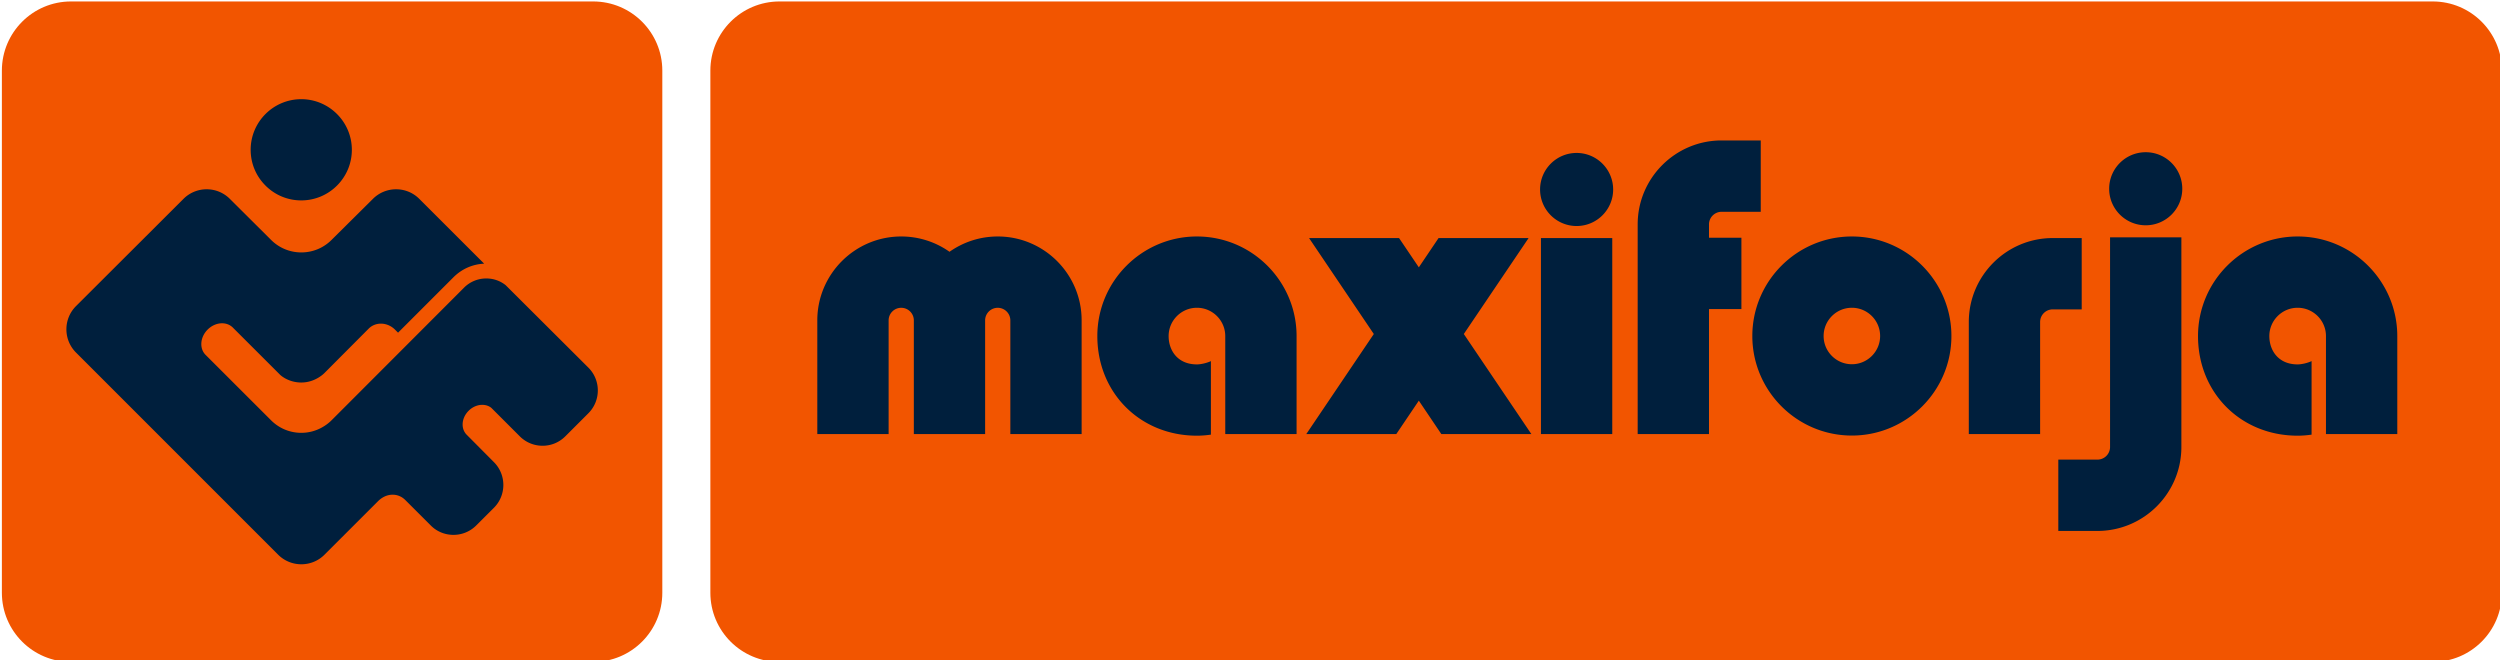 <?xml version="1.0" encoding="utf-8"?>
<svg viewBox="0 0 757.49 200.11" xmlns="http://www.w3.org/2000/svg">
  <g transform="matrix(1, 0, 0, 1, 0.569, 0.442)">
    <path class="st6" d="M214.67 20.96C214.67 9.39 224.05 0 235.62 0h500.91c11.58 0 20.96 9.38 20.96 20.96v158.2c0 11.58-9.38 20.96-20.96 20.95H235.62c-11.57 0-20.95-9.38-20.95-20.95V20.96zM0 20.96C0 9.39 9.38 0 20.95 0h158.2c11.58 0 20.96 9.38 20.96 20.96v158.2c0 11.58-9.38 20.96-20.96 20.95H20.95C9.38 200.11 0 190.73 0 179.16V20.96z" style="fill: rgb(242, 85, 0);"/>
    <path class="st5" d="M301.75 71.21c-5.44 0-10.48 1.72-14.62 4.64a25.31 25.31 0 0 0-14.63-4.64c-14.02 0-25.43 11.41-25.43 25.43v34.44h21.61V96.64a3.82 3.82 0 1 1 7.64 0v34.44h21.6V96.64c0-2.11 1.72-3.82 3.82-3.82 2.11 0 3.82 1.72 3.82 3.82v34.44h21.6V96.64c.02-14.02-11.39-25.43-25.41-25.43M560.54 109.92c-4.72 0-8.56-3.83-8.56-8.55 0-4.72 3.84-8.56 8.56-8.56 4.72 0 8.56 3.84 8.56 8.56 0 4.72-3.85 8.55-8.56 8.55m0-38.71c-16.63 0-30.16 13.53-30.16 30.16s13.53 30.16 30.16 30.16c16.63 0 30.16-13.53 30.16-30.16s-13.53-30.16-30.16-30.16M517.25 67.55c0-2.11 1.72-3.82 3.82-3.82h11.86V42.11h-11.86c-14.02 0-25.43 11.41-25.43 25.43v63.53h21.61V93.2h9.82V71.6h-9.82v-4.05zM630.18 71.69h-8.78c-14.02 0-25.43 11.41-25.43 25.43v33.95h21.61V97.12a3.82 3.82 0 0 1 3.82-3.82h8.78V71.69zM477.14 45.9c-6.11 0-11.07 4.96-11.07 11.07s4.96 11.07 11.07 11.07 11.07-4.96 11.07-11.07c-.01-6.11-4.97-11.07-11.07-11.07m-10.81 25.79h21.61v59.39h-21.61V71.69zM649.58 45.68c-6.12 0-11.08 4.96-11.08 11.07s4.96 11.07 11.08 11.07c6.11 0 11.07-4.96 11.07-11.07s-4.96-11.07-11.07-11.07m-10.8 25.78h21.6V135c0 14.02-11.4 25.43-25.43 25.43h-11.86v-21.61h11.86c2.11 0 3.82-1.72 3.82-3.82V71.46zM695.61 71.21c-16.65 0-30.19 13.54-30.19 30.18 0 17.21 12.98 30.18 30.19 30.18 1.37 0 2.79-.11 4.22-.32v-22.28c-1.09.54-2.97 1-4.22 1-5.93 0-8.58-4.31-8.58-8.58 0-4.73 3.85-8.58 8.58-8.58s8.58 3.85 8.58 8.58v29.68h21.61V101.4c0-16.65-13.55-30.19-30.19-30.19M362.1 71.21c-16.65 0-30.18 13.54-30.18 30.18 0 17.21 12.98 30.18 30.18 30.18 1.37 0 2.79-.11 4.23-.32v-22.28c-1.09.54-2.98 1-4.23 1-5.93 0-8.58-4.31-8.58-8.58 0-4.73 3.85-8.58 8.58-8.58s8.58 3.85 8.58 8.58v29.68h21.61V101.4c0-16.65-13.54-30.19-30.19-30.19M462.59 71.69h-27.28l-5.98 8.87-5.99-8.87h-27.27l19.62 29.07-20.46 30.32h27.27l6.83-10.12 6.82 10.12h27.28l-20.47-30.32zM79.87 55.78c2.89 2.9 6.75 4.5 10.84 4.5 8.46 0 15.33-6.88 15.33-15.33s-6.88-15.34-15.33-15.34-15.33 6.88-15.33 15.33c0 4.09 1.59 7.94 4.49 10.84m97.84 68.99-6.98 6.98c-1.85 1.85-4.29 2.87-6.9 2.87s-5.07-1.02-6.91-2.86l-8.56-8.56-.17-.15c-.74-.54-1.65-.83-2.63-.83-1.5 0-3.01.66-4.15 1.81-1.15 1.15-1.81 2.66-1.81 4.15 0 1.21.44 2.32 1.24 3.11l8.25 8.3c3.8 3.81 3.8 10.01 0 13.82l-5.35 5.34a9.706 9.706 0 0 1-6.91 2.87c-2.61 0-5.07-1.01-6.9-2.87l-7.75-7.74-.11-.1c-1-.94-2.3-1.46-3.67-1.46-1.08 0-2.69.32-4.3 1.84L97.78 167.6a9.869 9.869 0 0 1-7.05 2.93c-2.66 0-5.17-1.04-7.05-2.93l-61.21-61.21c-3.89-3.89-3.89-10.21 0-14.09L55 59.84a9.903 9.903 0 0 1 7.05-2.93c2.66 0 5.17 1.04 7.05 2.93l12.46 12.4c2.45 2.45 5.71 3.8 9.17 3.8s6.72-1.35 9.16-3.79l12.51-12.41a9.903 9.903 0 0 1 7.05-2.93c2.66 0 5.17 1.04 7.05 2.93l19.63 19.61c-3.51.16-6.78 1.6-9.29 4.11l-16.8 16.8-.93-.93c-1.15-1.15-2.7-1.81-4.26-1.81-1.42 0-2.74.54-3.7 1.5l-13.41 13.46c-.03.03-2.72 2.88-7.02 2.88-3.97 0-6.33-2.25-6.42-2.34L69.98 98.81c-.84-.84-2-1.3-3.27-1.3-1.56 0-3.16.7-4.37 1.91-2.28 2.28-2.56 5.72-.62 7.66l19.84 19.82c2.45 2.45 5.7 3.8 9.16 3.8 4.84 0 8.03-2.65 9.17-3.8l40.13-40.17a9.5 9.5 0 0 1 6.76-2.8c2.15 0 4.18.7 5.86 2.03l25.07 24.99c3.81 3.81 3.81 10.01 0 13.82" style="fill: rgb(0, 31, 61);"/>
  </g>
</svg>